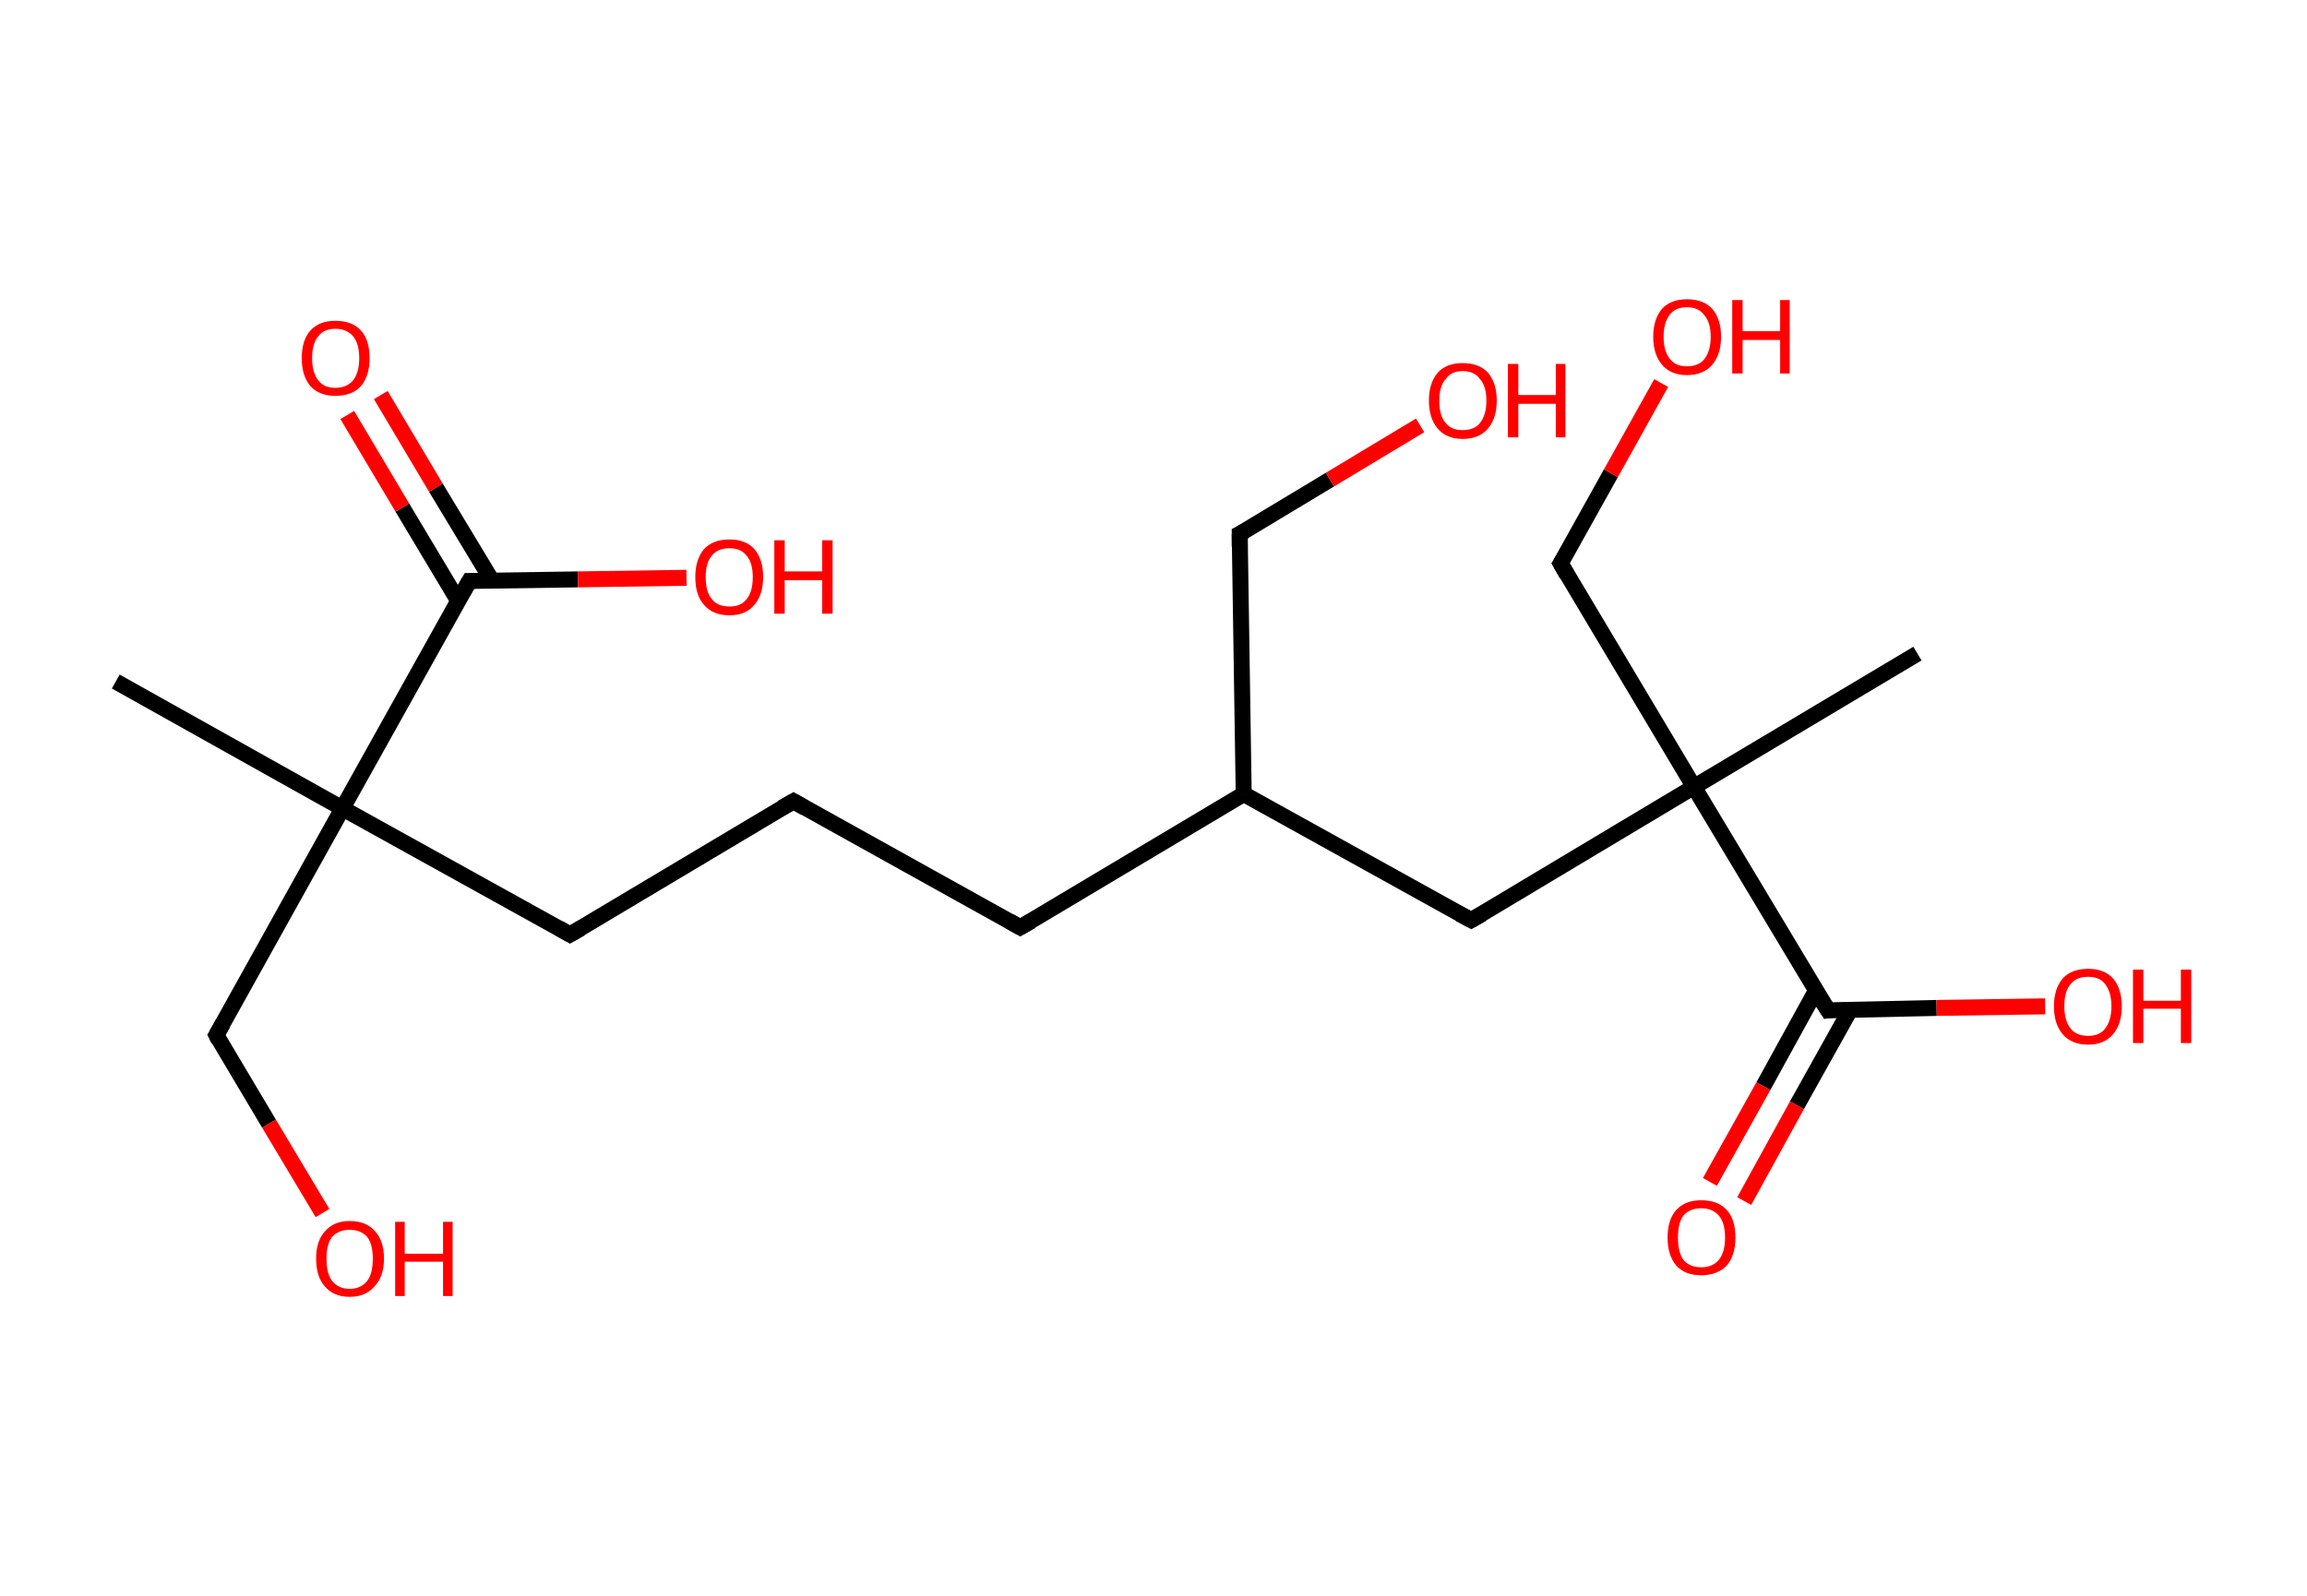 <?xml version='1.0' encoding='ASCII' standalone='yes'?>
<svg xmlns="http://www.w3.org/2000/svg" xmlns:rdkit="http://www.rdkit.org/xml" xmlns:xlink="http://www.w3.org/1999/xlink" version="1.1" baseProfile="full" xml:space="preserve" width="289px" height="200px" viewBox="0 0 289 200">
<!-- END OF HEADER -->
<rect style="opacity:1.0;fill:#FFFFFF;stroke:none" width="289.0" height="200.0" x="0.0" y="0.0"> </rect>
<path class="bond-0 atom-0 atom-1" d="M 14.5,85.4 L 42.9,101.3" style="fill:none;fill-rule:evenodd;stroke:#000000;stroke-width:2.0px;stroke-linecap:butt;stroke-linejoin:miter;stroke-opacity:1"/>
<path class="bond-1 atom-1 atom-2" d="M 42.9,101.3 L 27.1,129.7" style="fill:none;fill-rule:evenodd;stroke:#000000;stroke-width:2.0px;stroke-linecap:butt;stroke-linejoin:miter;stroke-opacity:1"/>
<path class="bond-2 atom-2 atom-3" d="M 27.1,129.7 L 33.7,140.8" style="fill:none;fill-rule:evenodd;stroke:#000000;stroke-width:2.0px;stroke-linecap:butt;stroke-linejoin:miter;stroke-opacity:1"/>
<path class="bond-2 atom-2 atom-3" d="M 33.7,140.8 L 40.4,152.0" style="fill:none;fill-rule:evenodd;stroke:#FF0000;stroke-width:2.0px;stroke-linecap:butt;stroke-linejoin:miter;stroke-opacity:1"/>
<path class="bond-3 atom-1 atom-4" d="M 42.9,101.3 L 71.4,117.1" style="fill:none;fill-rule:evenodd;stroke:#000000;stroke-width:2.0px;stroke-linecap:butt;stroke-linejoin:miter;stroke-opacity:1"/>
<path class="bond-4 atom-4 atom-5" d="M 71.4,117.1 L 99.4,100.4" style="fill:none;fill-rule:evenodd;stroke:#000000;stroke-width:2.0px;stroke-linecap:butt;stroke-linejoin:miter;stroke-opacity:1"/>
<path class="bond-5 atom-5 atom-6" d="M 99.4,100.4 L 127.8,116.2" style="fill:none;fill-rule:evenodd;stroke:#000000;stroke-width:2.0px;stroke-linecap:butt;stroke-linejoin:miter;stroke-opacity:1"/>
<path class="bond-6 atom-6 atom-7" d="M 127.8,116.2 L 155.8,99.5" style="fill:none;fill-rule:evenodd;stroke:#000000;stroke-width:2.0px;stroke-linecap:butt;stroke-linejoin:miter;stroke-opacity:1"/>
<path class="bond-7 atom-7 atom-8" d="M 155.8,99.5 L 155.3,66.9" style="fill:none;fill-rule:evenodd;stroke:#000000;stroke-width:2.0px;stroke-linecap:butt;stroke-linejoin:miter;stroke-opacity:1"/>
<path class="bond-8 atom-8 atom-9" d="M 155.3,66.9 L 166.6,60.1" style="fill:none;fill-rule:evenodd;stroke:#000000;stroke-width:2.0px;stroke-linecap:butt;stroke-linejoin:miter;stroke-opacity:1"/>
<path class="bond-8 atom-8 atom-9" d="M 166.6,60.1 L 177.9,53.3" style="fill:none;fill-rule:evenodd;stroke:#FF0000;stroke-width:2.0px;stroke-linecap:butt;stroke-linejoin:miter;stroke-opacity:1"/>
<path class="bond-9 atom-7 atom-10" d="M 155.8,99.5 L 184.3,115.3" style="fill:none;fill-rule:evenodd;stroke:#000000;stroke-width:2.0px;stroke-linecap:butt;stroke-linejoin:miter;stroke-opacity:1"/>
<path class="bond-10 atom-10 atom-11" d="M 184.3,115.3 L 212.2,98.6" style="fill:none;fill-rule:evenodd;stroke:#000000;stroke-width:2.0px;stroke-linecap:butt;stroke-linejoin:miter;stroke-opacity:1"/>
<path class="bond-11 atom-11 atom-12" d="M 212.2,98.6 L 240.2,81.9" style="fill:none;fill-rule:evenodd;stroke:#000000;stroke-width:2.0px;stroke-linecap:butt;stroke-linejoin:miter;stroke-opacity:1"/>
<path class="bond-12 atom-11 atom-13" d="M 212.2,98.6 L 195.5,70.6" style="fill:none;fill-rule:evenodd;stroke:#000000;stroke-width:2.0px;stroke-linecap:butt;stroke-linejoin:miter;stroke-opacity:1"/>
<path class="bond-13 atom-13 atom-14" d="M 195.5,70.6 L 201.8,59.3" style="fill:none;fill-rule:evenodd;stroke:#000000;stroke-width:2.0px;stroke-linecap:butt;stroke-linejoin:miter;stroke-opacity:1"/>
<path class="bond-13 atom-13 atom-14" d="M 201.8,59.3 L 208.1,48.0" style="fill:none;fill-rule:evenodd;stroke:#FF0000;stroke-width:2.0px;stroke-linecap:butt;stroke-linejoin:miter;stroke-opacity:1"/>
<path class="bond-14 atom-11 atom-15" d="M 212.2,98.6 L 229.0,126.6" style="fill:none;fill-rule:evenodd;stroke:#000000;stroke-width:2.0px;stroke-linecap:butt;stroke-linejoin:miter;stroke-opacity:1"/>
<path class="bond-15 atom-15 atom-16" d="M 227.5,124.1 L 220.9,136.1" style="fill:none;fill-rule:evenodd;stroke:#000000;stroke-width:2.0px;stroke-linecap:butt;stroke-linejoin:miter;stroke-opacity:1"/>
<path class="bond-15 atom-15 atom-16" d="M 220.9,136.1 L 214.2,148.1" style="fill:none;fill-rule:evenodd;stroke:#FF0000;stroke-width:2.0px;stroke-linecap:butt;stroke-linejoin:miter;stroke-opacity:1"/>
<path class="bond-15 atom-15 atom-16" d="M 231.8,126.5 L 225.1,138.5" style="fill:none;fill-rule:evenodd;stroke:#000000;stroke-width:2.0px;stroke-linecap:butt;stroke-linejoin:miter;stroke-opacity:1"/>
<path class="bond-15 atom-15 atom-16" d="M 225.1,138.5 L 218.5,150.5" style="fill:none;fill-rule:evenodd;stroke:#FF0000;stroke-width:2.0px;stroke-linecap:butt;stroke-linejoin:miter;stroke-opacity:1"/>
<path class="bond-16 atom-15 atom-17" d="M 229.0,126.6 L 242.6,126.3" style="fill:none;fill-rule:evenodd;stroke:#000000;stroke-width:2.0px;stroke-linecap:butt;stroke-linejoin:miter;stroke-opacity:1"/>
<path class="bond-16 atom-15 atom-17" d="M 242.6,126.3 L 256.2,126.1" style="fill:none;fill-rule:evenodd;stroke:#FF0000;stroke-width:2.0px;stroke-linecap:butt;stroke-linejoin:miter;stroke-opacity:1"/>
<path class="bond-17 atom-1 atom-18" d="M 42.9,101.3 L 58.8,72.8" style="fill:none;fill-rule:evenodd;stroke:#000000;stroke-width:2.0px;stroke-linecap:butt;stroke-linejoin:miter;stroke-opacity:1"/>
<path class="bond-18 atom-18 atom-19" d="M 61.6,72.7 L 54.6,61.1" style="fill:none;fill-rule:evenodd;stroke:#000000;stroke-width:2.0px;stroke-linecap:butt;stroke-linejoin:miter;stroke-opacity:1"/>
<path class="bond-18 atom-18 atom-19" d="M 54.6,61.1 L 47.7,49.5" style="fill:none;fill-rule:evenodd;stroke:#FF0000;stroke-width:2.0px;stroke-linecap:butt;stroke-linejoin:miter;stroke-opacity:1"/>
<path class="bond-18 atom-18 atom-19" d="M 57.4,75.3 L 50.4,63.6" style="fill:none;fill-rule:evenodd;stroke:#000000;stroke-width:2.0px;stroke-linecap:butt;stroke-linejoin:miter;stroke-opacity:1"/>
<path class="bond-18 atom-18 atom-19" d="M 50.4,63.6 L 43.5,52.0" style="fill:none;fill-rule:evenodd;stroke:#FF0000;stroke-width:2.0px;stroke-linecap:butt;stroke-linejoin:miter;stroke-opacity:1"/>
<path class="bond-19 atom-18 atom-20" d="M 58.8,72.8 L 72.4,72.6" style="fill:none;fill-rule:evenodd;stroke:#000000;stroke-width:2.0px;stroke-linecap:butt;stroke-linejoin:miter;stroke-opacity:1"/>
<path class="bond-19 atom-18 atom-20" d="M 72.4,72.6 L 86.0,72.4" style="fill:none;fill-rule:evenodd;stroke:#FF0000;stroke-width:2.0px;stroke-linecap:butt;stroke-linejoin:miter;stroke-opacity:1"/>
<path d="M 27.9,128.3 L 27.1,129.7 L 27.4,130.3" style="fill:none;stroke:#000000;stroke-width:2.0px;stroke-linecap:butt;stroke-linejoin:miter;stroke-opacity:1;"/>
<path d="M 70.0,116.3 L 71.4,117.1 L 72.8,116.3" style="fill:none;stroke:#000000;stroke-width:2.0px;stroke-linecap:butt;stroke-linejoin:miter;stroke-opacity:1;"/>
<path d="M 98.0,101.2 L 99.4,100.4 L 100.8,101.2" style="fill:none;stroke:#000000;stroke-width:2.0px;stroke-linecap:butt;stroke-linejoin:miter;stroke-opacity:1;"/>
<path d="M 126.4,115.4 L 127.8,116.2 L 129.2,115.4" style="fill:none;stroke:#000000;stroke-width:2.0px;stroke-linecap:butt;stroke-linejoin:miter;stroke-opacity:1;"/>
<path d="M 155.3,68.5 L 155.3,66.9 L 155.9,66.6" style="fill:none;stroke:#000000;stroke-width:2.0px;stroke-linecap:butt;stroke-linejoin:miter;stroke-opacity:1;"/>
<path d="M 182.8,114.5 L 184.3,115.3 L 185.7,114.5" style="fill:none;stroke:#000000;stroke-width:2.0px;stroke-linecap:butt;stroke-linejoin:miter;stroke-opacity:1;"/>
<path d="M 196.3,72.0 L 195.5,70.6 L 195.8,70.1" style="fill:none;stroke:#000000;stroke-width:2.0px;stroke-linecap:butt;stroke-linejoin:miter;stroke-opacity:1;"/>
<path d="M 228.1,125.2 L 229.0,126.6 L 229.7,126.5" style="fill:none;stroke:#000000;stroke-width:2.0px;stroke-linecap:butt;stroke-linejoin:miter;stroke-opacity:1;"/>
<path d="M 58.0,74.2 L 58.8,72.8 L 59.5,72.8" style="fill:none;stroke:#000000;stroke-width:2.0px;stroke-linecap:butt;stroke-linejoin:miter;stroke-opacity:1;"/>
<path class="atom-3" d="M 39.6 157.7 Q 39.6 155.5, 40.7 154.3 Q 41.8 153.0, 43.8 153.0 Q 45.9 153.0, 47.0 154.3 Q 48.1 155.5, 48.1 157.7 Q 48.1 160.0, 46.9 161.2 Q 45.8 162.5, 43.8 162.5 Q 41.8 162.5, 40.7 161.2 Q 39.6 160.0, 39.6 157.7 M 43.8 161.5 Q 45.2 161.5, 46.0 160.5 Q 46.7 159.6, 46.7 157.7 Q 46.7 155.9, 46.0 155.0 Q 45.2 154.1, 43.8 154.1 Q 42.4 154.1, 41.6 155.0 Q 40.9 155.9, 40.9 157.7 Q 40.9 159.6, 41.6 160.5 Q 42.4 161.5, 43.8 161.5 " fill="#FF0000"/>
<path class="atom-3" d="M 49.5 153.1 L 50.7 153.1 L 50.7 157.1 L 55.5 157.1 L 55.5 153.1 L 56.7 153.1 L 56.7 162.4 L 55.5 162.4 L 55.5 158.1 L 50.7 158.1 L 50.7 162.4 L 49.5 162.4 L 49.5 153.1 " fill="#FF0000"/>
<path class="atom-9" d="M 179.0 50.2 Q 179.0 48.0, 180.1 46.7 Q 181.2 45.5, 183.2 45.5 Q 185.3 45.5, 186.4 46.7 Q 187.5 48.0, 187.5 50.2 Q 187.5 52.4, 186.4 53.7 Q 185.3 55.0, 183.2 55.0 Q 181.2 55.0, 180.1 53.7 Q 179.0 52.4, 179.0 50.2 M 183.2 53.9 Q 184.7 53.9, 185.4 53.0 Q 186.2 52.0, 186.2 50.2 Q 186.2 48.4, 185.4 47.5 Q 184.7 46.5, 183.2 46.5 Q 181.8 46.5, 181.1 47.5 Q 180.3 48.4, 180.3 50.2 Q 180.3 52.1, 181.1 53.0 Q 181.8 53.9, 183.2 53.9 " fill="#FF0000"/>
<path class="atom-9" d="M 188.9 45.6 L 190.2 45.6 L 190.2 49.5 L 194.9 49.5 L 194.9 45.6 L 196.1 45.6 L 196.1 54.8 L 194.9 54.8 L 194.9 50.6 L 190.2 50.6 L 190.2 54.8 L 188.9 54.8 L 188.9 45.6 " fill="#FF0000"/>
<path class="atom-14" d="M 207.1 42.2 Q 207.1 40.0, 208.2 38.7 Q 209.3 37.5, 211.3 37.5 Q 213.4 37.5, 214.5 38.7 Q 215.6 40.0, 215.6 42.2 Q 215.6 44.4, 214.5 45.7 Q 213.4 47.0, 211.3 47.0 Q 209.3 47.0, 208.2 45.7 Q 207.1 44.4, 207.1 42.2 M 211.3 45.9 Q 212.8 45.9, 213.5 45.0 Q 214.3 44.0, 214.3 42.2 Q 214.3 40.4, 213.5 39.5 Q 212.8 38.5, 211.3 38.5 Q 209.9 38.5, 209.2 39.4 Q 208.4 40.4, 208.4 42.2 Q 208.4 44.0, 209.2 45.0 Q 209.9 45.9, 211.3 45.9 " fill="#FF0000"/>
<path class="atom-14" d="M 217.0 37.6 L 218.3 37.6 L 218.3 41.5 L 223.0 41.5 L 223.0 37.6 L 224.2 37.6 L 224.2 46.8 L 223.0 46.8 L 223.0 42.6 L 218.3 42.6 L 218.3 46.8 L 217.0 46.8 L 217.0 37.6 " fill="#FF0000"/>
<path class="atom-16" d="M 208.9 155.1 Q 208.9 152.8, 210.0 151.6 Q 211.1 150.4, 213.1 150.4 Q 215.2 150.4, 216.3 151.6 Q 217.4 152.8, 217.4 155.1 Q 217.4 157.3, 216.3 158.6 Q 215.1 159.8, 213.1 159.8 Q 211.1 159.8, 210.0 158.6 Q 208.9 157.3, 208.9 155.1 M 213.1 158.8 Q 214.5 158.8, 215.3 157.9 Q 216.1 156.9, 216.1 155.1 Q 216.1 153.2, 215.3 152.3 Q 214.5 151.4, 213.1 151.4 Q 211.7 151.4, 210.9 152.3 Q 210.2 153.2, 210.2 155.1 Q 210.2 156.9, 210.9 157.9 Q 211.7 158.8, 213.1 158.8 " fill="#FF0000"/>
<path class="atom-17" d="M 257.3 126.1 Q 257.3 123.9, 258.4 122.6 Q 259.5 121.4, 261.6 121.4 Q 263.6 121.4, 264.7 122.6 Q 265.8 123.9, 265.8 126.1 Q 265.8 128.3, 264.7 129.6 Q 263.6 130.9, 261.6 130.9 Q 259.5 130.9, 258.4 129.6 Q 257.3 128.3, 257.3 126.1 M 261.6 129.8 Q 263.0 129.8, 263.7 128.9 Q 264.5 127.9, 264.5 126.1 Q 264.5 124.3, 263.7 123.3 Q 263.0 122.4, 261.6 122.4 Q 260.1 122.4, 259.4 123.3 Q 258.6 124.2, 258.6 126.1 Q 258.6 127.9, 259.4 128.9 Q 260.1 129.8, 261.6 129.8 " fill="#FF0000"/>
<path class="atom-17" d="M 267.2 121.5 L 268.5 121.5 L 268.5 125.4 L 273.2 125.4 L 273.2 121.5 L 274.5 121.5 L 274.5 130.7 L 273.2 130.7 L 273.2 126.4 L 268.5 126.4 L 268.5 130.7 L 267.2 130.7 L 267.2 121.5 " fill="#FF0000"/>
<path class="atom-19" d="M 37.8 44.9 Q 37.8 42.6, 38.9 41.4 Q 40.0 40.2, 42.0 40.2 Q 44.1 40.2, 45.2 41.4 Q 46.3 42.6, 46.3 44.9 Q 46.3 47.1, 45.2 48.4 Q 44.1 49.6, 42.0 49.6 Q 40.0 49.6, 38.9 48.4 Q 37.8 47.1, 37.8 44.9 M 42.0 48.6 Q 43.4 48.6, 44.2 47.7 Q 45.0 46.7, 45.0 44.9 Q 45.0 43.0, 44.2 42.1 Q 43.4 41.2, 42.0 41.2 Q 40.6 41.2, 39.9 42.1 Q 39.1 43.0, 39.1 44.9 Q 39.1 46.7, 39.9 47.7 Q 40.6 48.6, 42.0 48.6 " fill="#FF0000"/>
<path class="atom-20" d="M 87.1 72.3 Q 87.1 70.1, 88.2 68.8 Q 89.3 67.6, 91.4 67.6 Q 93.4 67.6, 94.5 68.8 Q 95.6 70.1, 95.6 72.3 Q 95.6 74.5, 94.5 75.8 Q 93.4 77.1, 91.4 77.1 Q 89.3 77.1, 88.2 75.8 Q 87.1 74.6, 87.1 72.3 M 91.4 76.0 Q 92.8 76.0, 93.5 75.1 Q 94.3 74.2, 94.3 72.3 Q 94.3 70.5, 93.5 69.6 Q 92.8 68.7, 91.4 68.7 Q 89.9 68.7, 89.2 69.6 Q 88.4 70.5, 88.4 72.3 Q 88.4 74.2, 89.2 75.1 Q 89.9 76.0, 91.4 76.0 " fill="#FF0000"/>
<path class="atom-20" d="M 97.0 67.7 L 98.3 67.7 L 98.3 71.6 L 103.0 71.6 L 103.0 67.7 L 104.3 67.7 L 104.3 76.9 L 103.0 76.9 L 103.0 72.7 L 98.3 72.7 L 98.3 76.9 L 97.0 76.9 L 97.0 67.7 " fill="#FF0000"/>
</svg>
